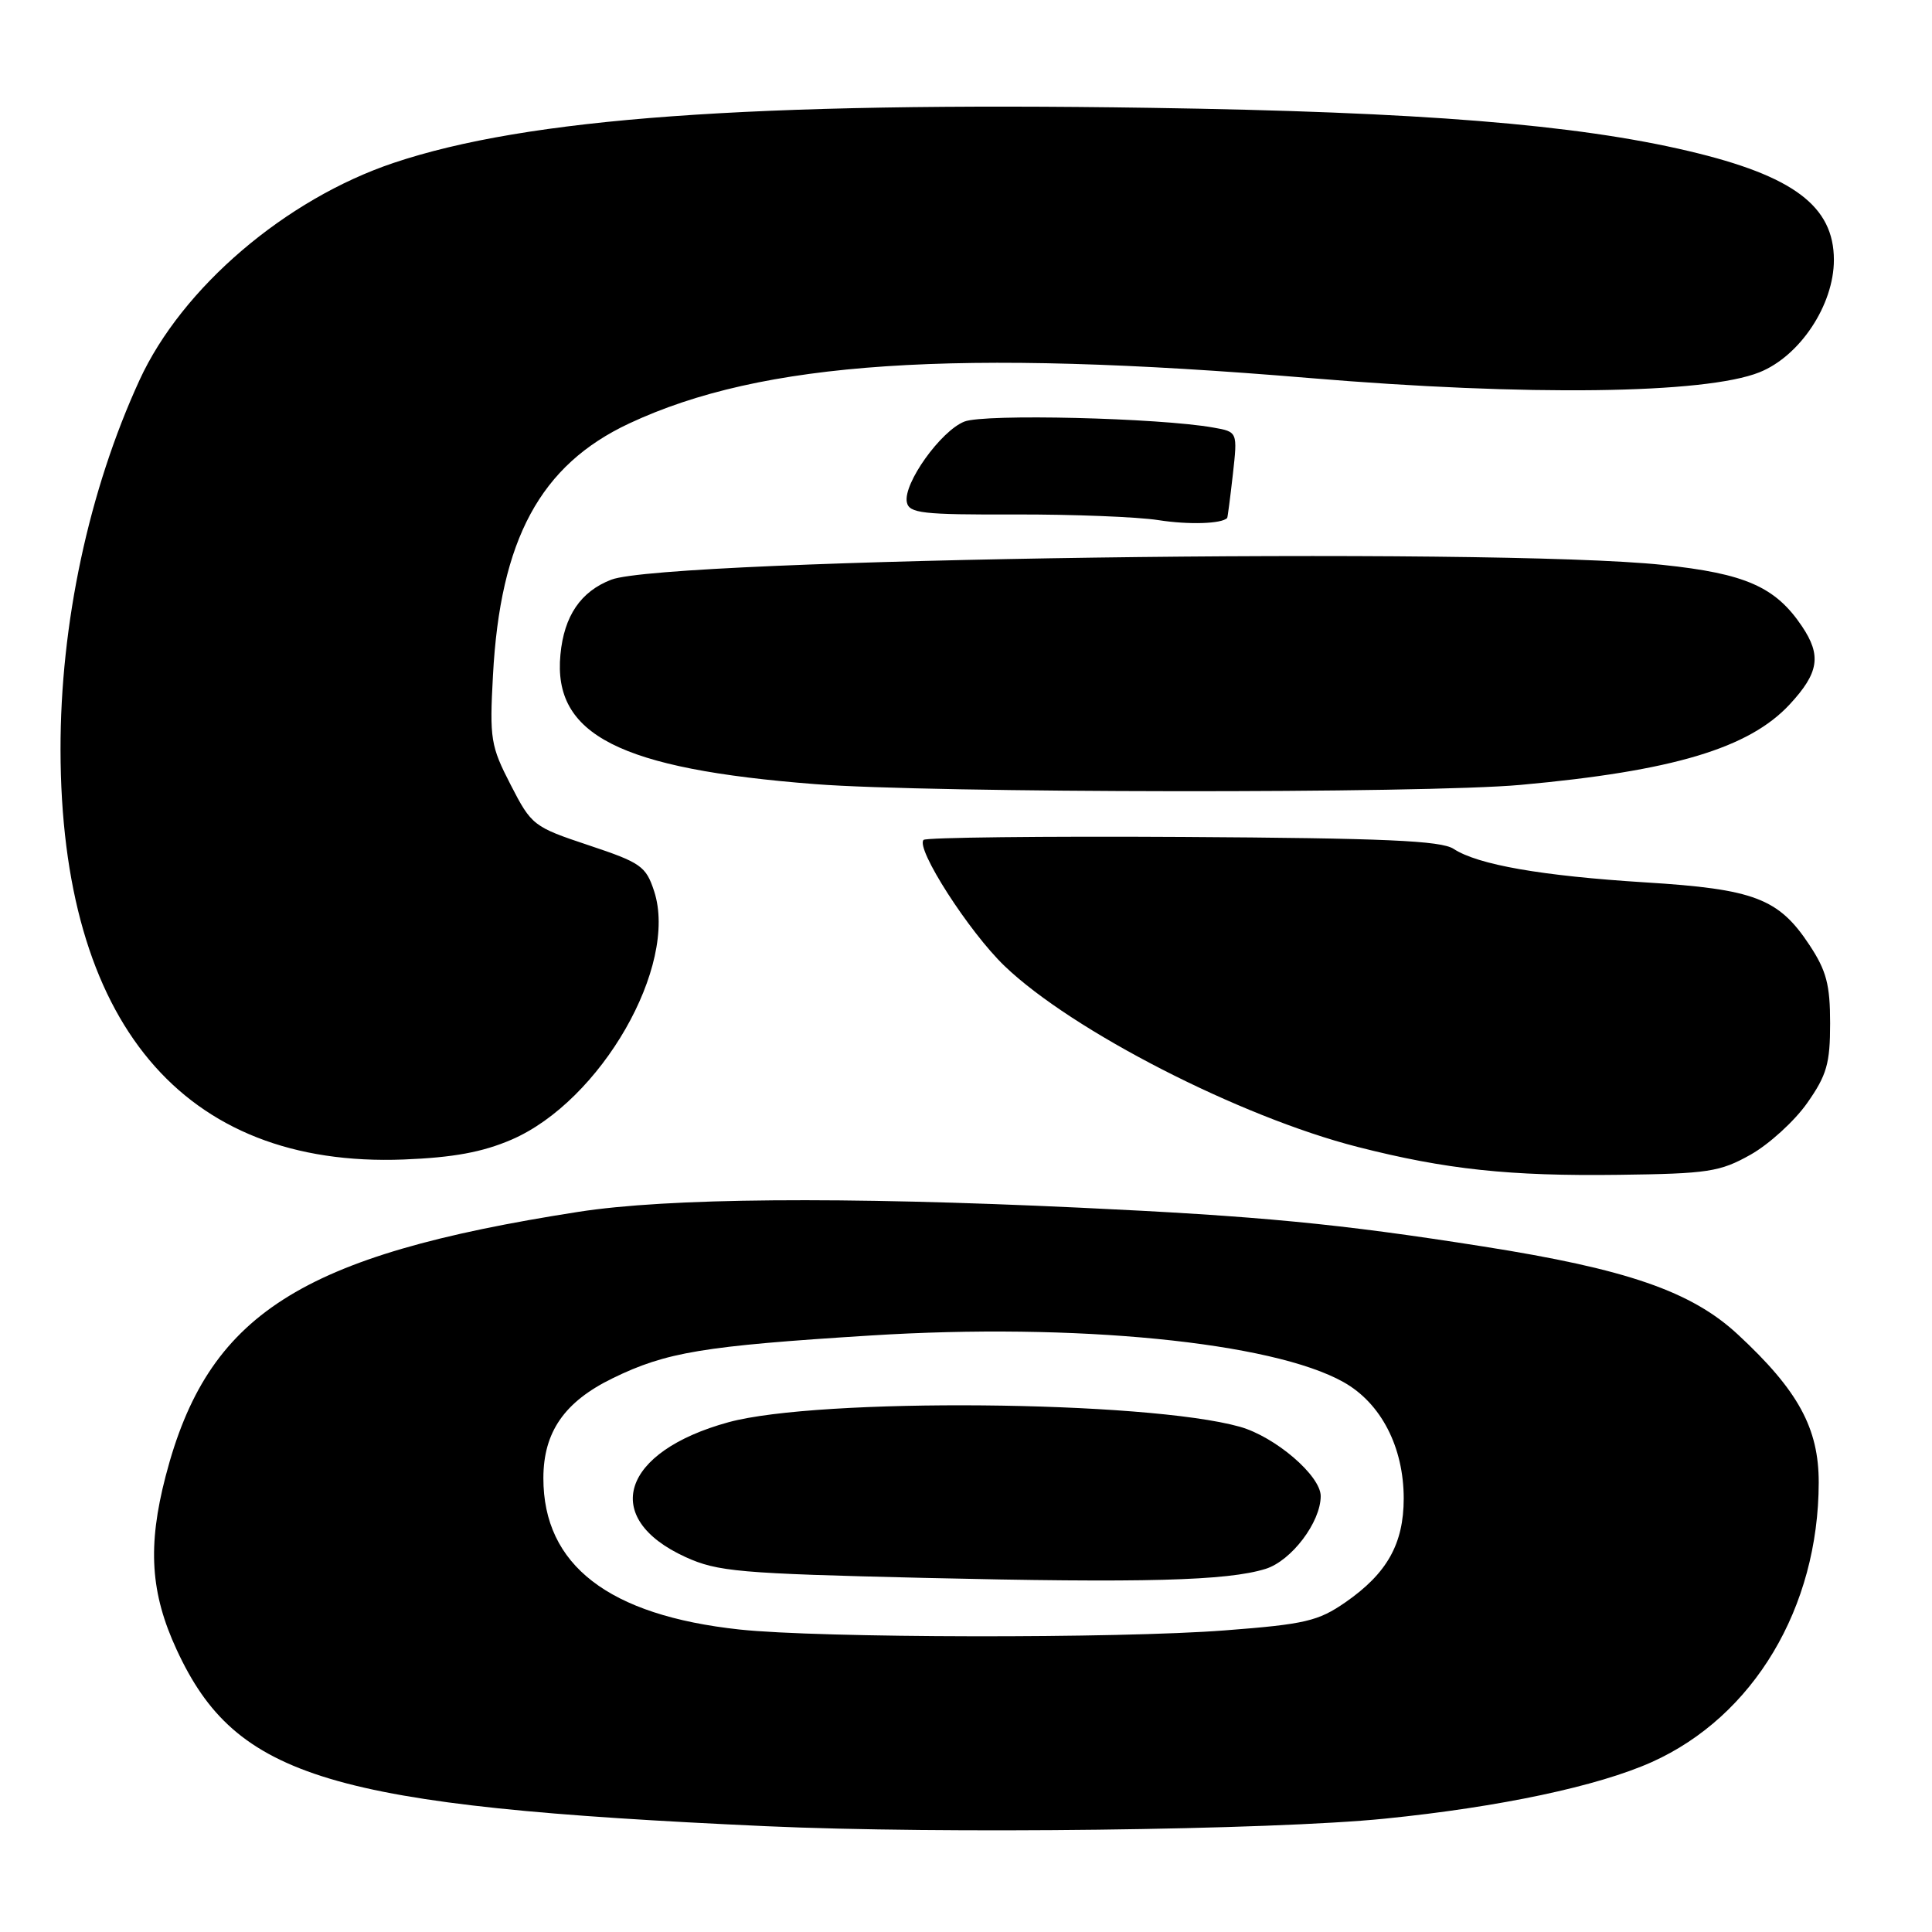 <?xml version="1.0" encoding="UTF-8" standalone="no"?>
<!DOCTYPE svg PUBLIC "-//W3C//DTD SVG 1.1//EN" "http://www.w3.org/Graphics/SVG/1.1/DTD/svg11.dtd" >
<svg xmlns="http://www.w3.org/2000/svg" xmlns:xlink="http://www.w3.org/1999/xlink" version="1.1" viewBox="0 0 256 256">
 <g >
 <path fill="currentColor"
d=" M 183.50 240.98 C 198.76 239.44 211.71 236.69 218.88 233.48 C 232.36 227.42 240.96 213.03 240.99 196.45 C 241.00 189.25 238.28 184.25 230.29 176.84 C 224.14 171.12 215.58 168.16 196.50 165.16 C 177.41 162.15 166.95 161.14 143.00 160.02 C 111.50 158.54 88.47 158.73 76.62 160.58 C 39.71 166.33 27.52 174.14 21.95 195.59 C 19.53 204.89 19.93 211.09 23.42 218.62 C 31.30 235.64 43.65 239.34 101.50 241.98 C 124.59 243.03 168.47 242.50 183.50 240.98 Z  M 231.96 153.00 C 234.41 151.62 237.78 148.55 239.46 146.16 C 242.06 142.46 242.50 140.92 242.50 135.59 C 242.50 130.46 242.01 128.62 239.75 125.20 C 235.68 119.04 232.45 117.81 218.00 116.92 C 204.26 116.06 195.84 114.59 192.61 112.48 C 190.94 111.39 183.44 111.06 156.73 110.90 C 138.16 110.79 122.70 110.97 122.38 111.29 C 121.28 112.39 128.39 123.47 133.11 128.00 C 142.06 136.59 164.30 147.99 179.88 151.97 C 191.58 154.96 200.02 155.86 214.50 155.67 C 226.34 155.52 227.90 155.28 231.96 153.00 Z  M 67.78 151.01 C 79.62 145.89 89.90 127.99 86.68 118.10 C 85.59 114.77 84.93 114.31 78.00 112.00 C 70.68 109.56 70.43 109.37 67.67 104.00 C 65.02 98.86 64.86 97.91 65.32 89.50 C 66.28 71.46 71.60 61.63 83.37 56.11 C 100.99 47.86 126.52 46.16 173.51 50.09 C 202.35 52.51 225.95 52.21 233.14 49.33 C 238.51 47.18 243.00 40.40 243.00 34.44 C 243.00 27.32 237.63 23.29 223.77 20.02 C 208.78 16.48 188.24 14.83 152.50 14.29 C 99.42 13.49 69.87 15.64 52.17 21.58 C 37.84 26.39 24.12 38.11 18.49 50.36 C 11.77 64.98 7.99 82.65 8.02 99.36 C 8.07 135.49 24.23 154.77 53.50 153.64 C 60.07 153.38 63.92 152.67 67.78 151.01 Z  M 201.50 104.00 C 221.65 102.17 231.75 99.15 237.14 93.34 C 241.02 89.15 241.38 86.86 238.76 82.97 C 235.25 77.76 231.27 76.00 220.31 74.85 C 197.76 72.47 88.28 74.01 81.00 76.81 C 76.95 78.37 74.74 81.61 74.26 86.74 C 73.24 97.38 82.09 101.88 108.00 103.90 C 123.30 105.10 188.66 105.17 201.50 104.00 Z  M 162.61 68.63 C 162.67 68.56 163.01 65.96 163.36 62.86 C 163.99 57.22 163.99 57.22 160.75 56.65 C 153.53 55.37 130.45 54.81 127.79 55.86 C 124.66 57.09 119.67 64.07 120.16 66.54 C 120.46 68.01 122.18 68.21 134.50 68.17 C 142.20 68.15 150.75 68.49 153.50 68.92 C 157.51 69.55 161.92 69.41 162.61 68.63 Z  M 98.00 215.92 C 80.63 214.05 71.99 207.38 72.00 195.85 C 72.01 189.75 74.79 185.74 81.17 182.63 C 88.28 179.16 93.15 178.35 115.36 176.96 C 142.49 175.25 168.58 177.82 178.03 183.14 C 183.00 185.93 186.00 191.75 186.00 198.57 C 185.99 204.57 183.79 208.49 178.28 212.31 C 174.67 214.81 172.93 215.22 162.36 216.03 C 148.20 217.13 108.55 217.06 98.00 215.92 Z  M 167.71 207.88 C 171.13 206.80 175.00 201.69 175.00 198.24 C 175.00 195.53 168.97 190.37 164.28 189.05 C 151.83 185.57 108.48 185.19 96.54 188.45 C 82.33 192.34 79.52 201.15 90.84 206.32 C 95.09 208.25 97.88 208.50 122.50 209.08 C 151.48 209.76 162.63 209.47 167.71 207.88 Z "/>
</g>
</svg>